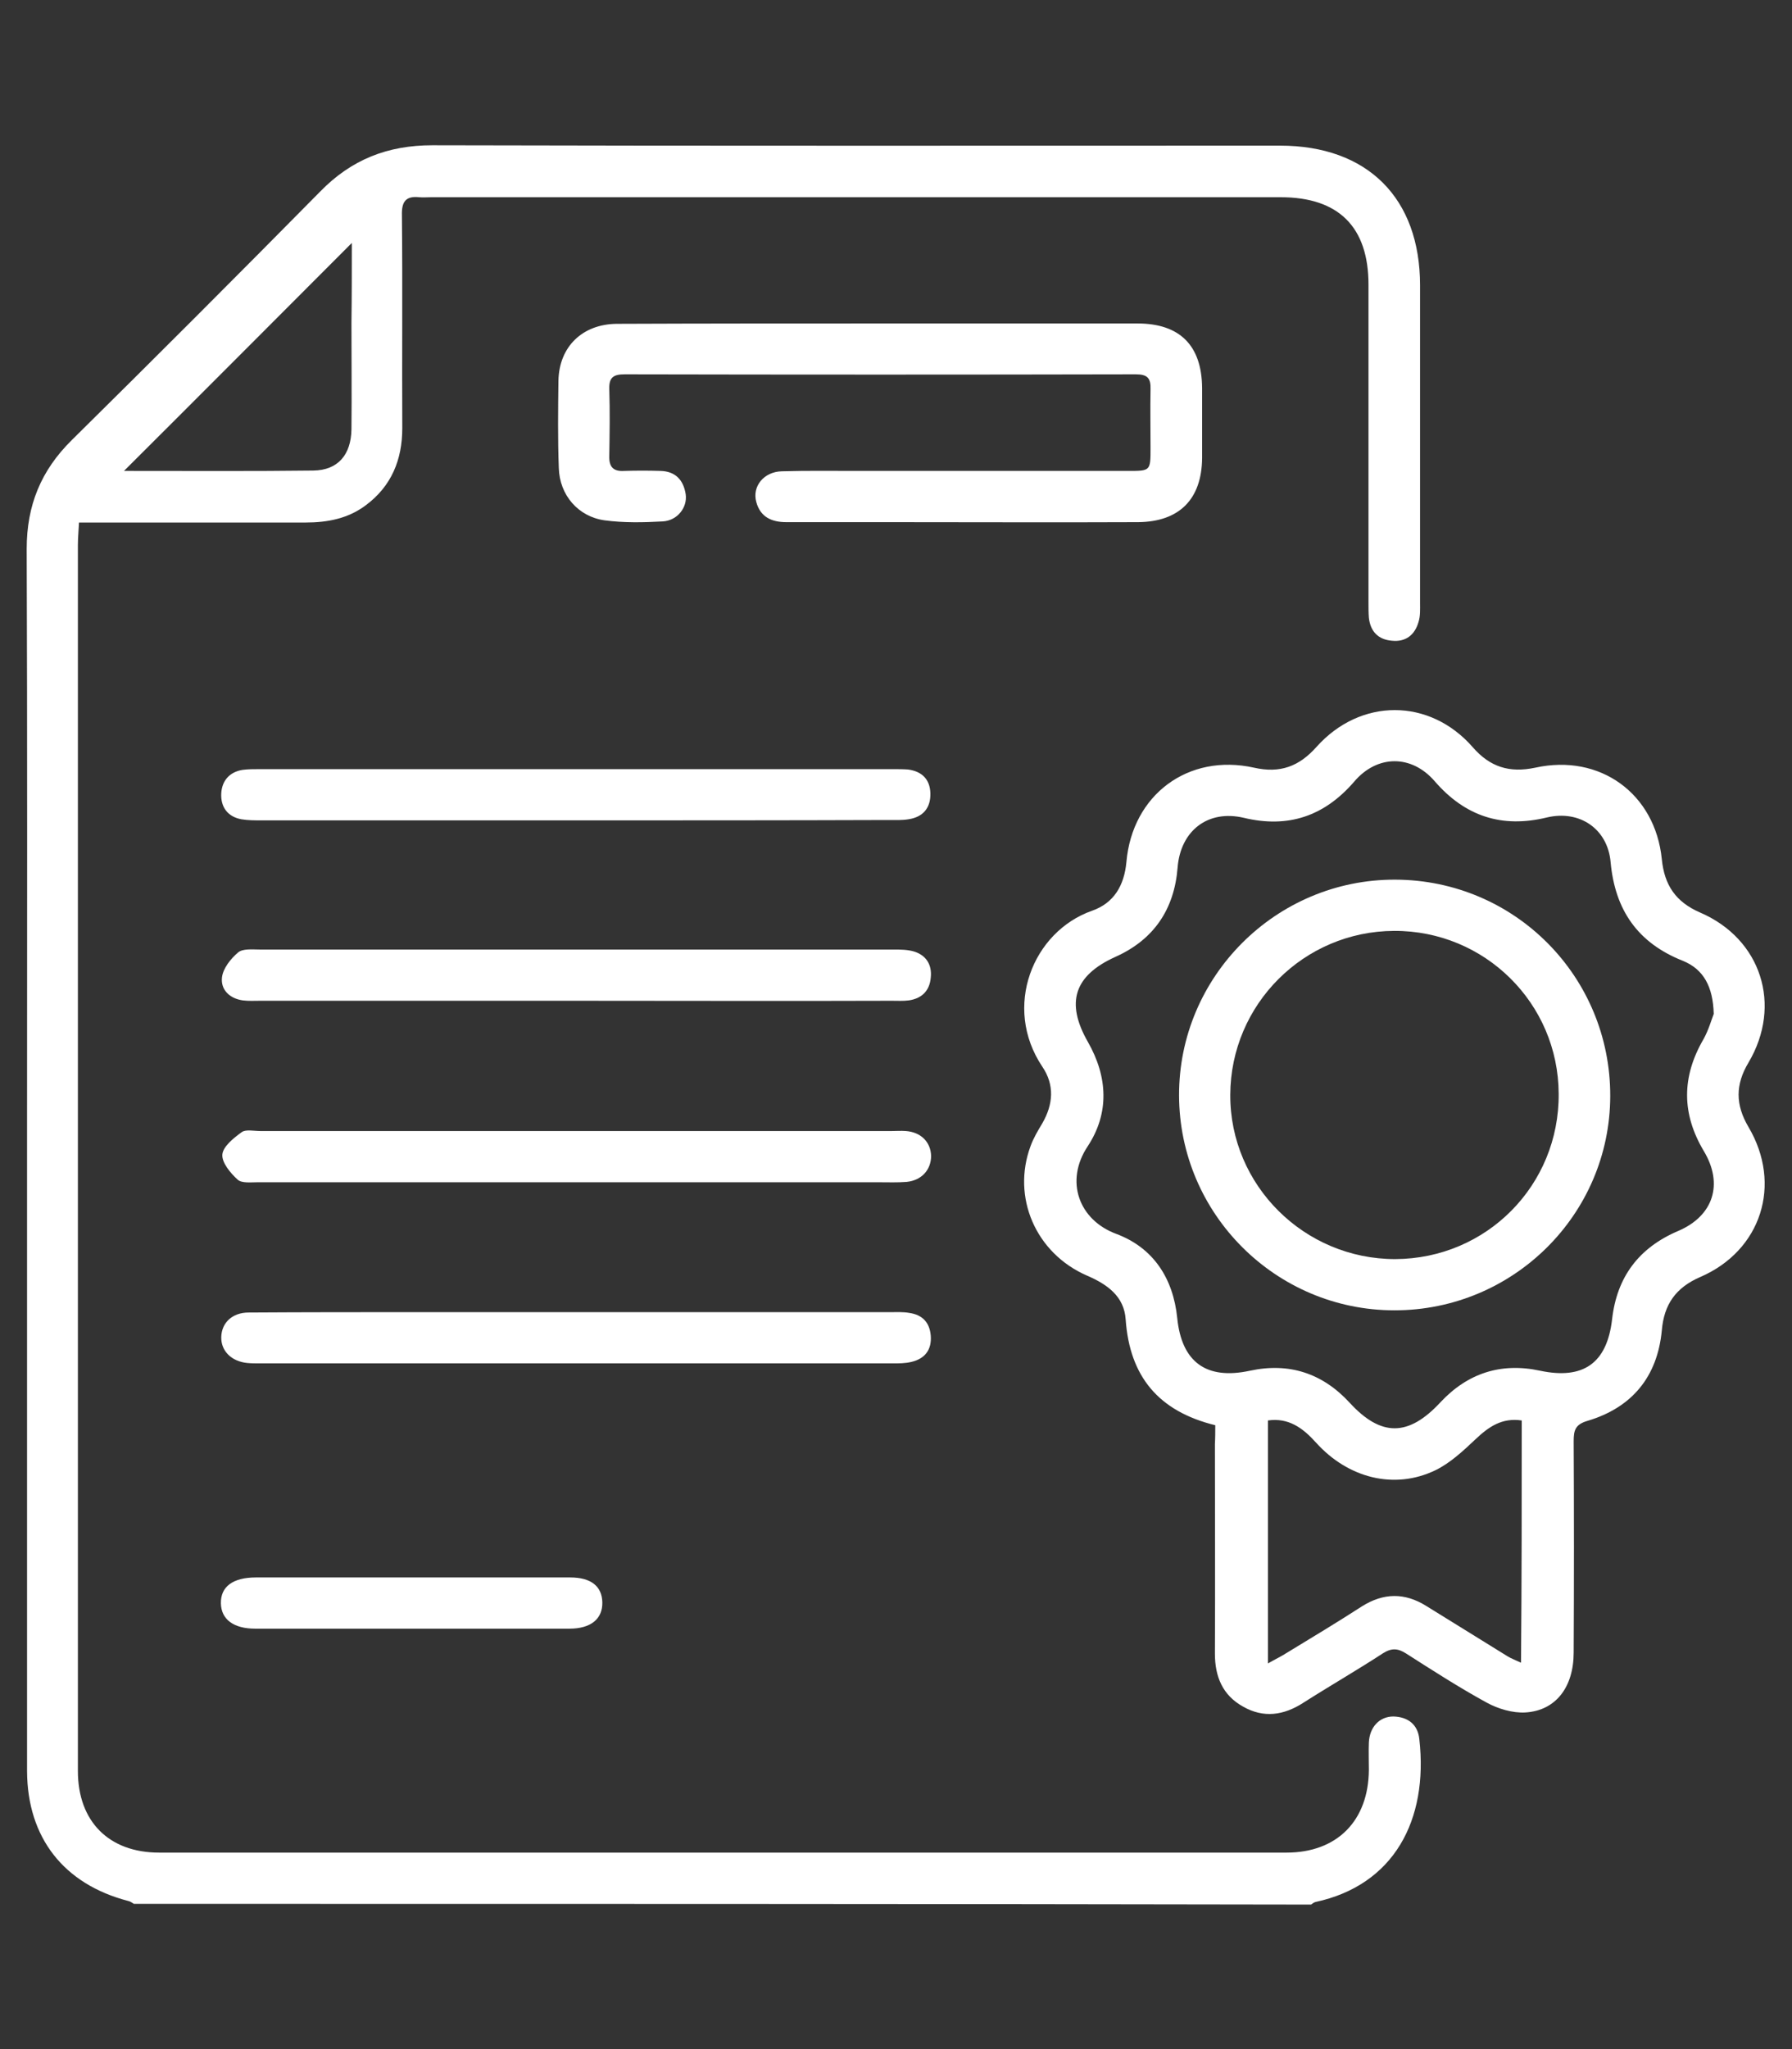 <?xml version="1.0" encoding="utf-8"?>
<!-- Generator: Adobe Illustrator 26.3.1, SVG Export Plug-In . SVG Version: 6.00 Build 0)  -->
<svg version="1.1" id="Layer_1" xmlns="http://www.w3.org/2000/svg" xmlns:xlink="http://www.w3.org/1999/xlink" x="0px" y="0px"
	 viewBox="0 0 49 56" style="enable-background:new 0 0 49 56;" xml:space="preserve">
<rect x="0" y="0" width="49" height="56" fill="#333333" stroke="none"/>
<style type="text/css">
	.st0{fill:#FFFFFF;}
</style>
<g>
	<path class="st0" d="M3.66,52.03c-0.05-0.03-0.1-0.07-0.16-0.08c-1.76-0.46-2.75-1.73-2.76-3.54c0-5.91,0-11.82,0-17.74
		c0-5.22,0.01-10.45-0.01-15.67c0-1.19,0.39-2.14,1.23-2.97c2.28-2.25,4.55-4.52,6.8-6.8c0.85-0.87,1.84-1.26,3.06-1.26
		c7.73,0.02,15.45,0.01,23.18,0.01c2.39,0,3.83,1.43,3.83,3.82c0,2.89,0,5.79,0,8.68c0,0.17,0.01,0.35-0.04,0.51
		c-0.1,0.36-0.35,0.56-0.73,0.52c-0.38-0.03-0.59-0.26-0.63-0.63c-0.01-0.14-0.01-0.28-0.01-0.42c0-2.89,0-5.79,0-8.68
		c0-1.58-0.82-2.39-2.4-2.39c-7.74,0-15.49,0-23.23,0c-0.11,0-0.22,0.01-0.33,0c-0.37-0.04-0.48,0.13-0.47,0.49
		c0.02,1.94,0,3.88,0.01,5.82c0,0.87-0.3,1.59-1,2.11c-0.48,0.36-1.04,0.47-1.64,0.47c-1.88,0-3.75,0-5.63,0c-0.17,0-0.34,0-0.57,0
		c-0.01,0.23-0.03,0.42-0.03,0.62c0,11.17,0,22.34,0,33.5c0,1.38,0.85,2.23,2.22,2.23c10.28,0,20.55,0,30.83,0
		c1.38,0,2.24-0.87,2.25-2.26c0-0.25-0.01-0.5,0-0.75c0.02-0.42,0.29-0.71,0.67-0.71c0.4,0.01,0.67,0.22,0.71,0.62
		c0.25,2.22-0.7,3.99-2.84,4.45c-0.04,0.01-0.08,0.04-0.12,0.07C25.13,52.03,14.4,52.03,3.66,52.03z M9.62,6.64
		c-2.08,2.08-4.17,4.18-6.23,6.23c0.01,0,0.14,0,0.26,0c1.64,0,3.28,0.01,4.92-0.01c0.67-0.01,1.03-0.43,1.04-1.13
		c0.01-0.97,0-1.94,0-2.9C9.62,8.07,9.62,7.3,9.62,6.64z"/>
	<path class="st0" d="M33.23,38.95c-1.55-0.38-2.34-1.33-2.45-2.89c-0.04-0.63-0.5-0.96-1.06-1.2c-1.4-0.61-2.06-2.14-1.54-3.54
		c0.08-0.22,0.2-0.42,0.32-0.62c0.3-0.52,0.34-1.05,0-1.55c-1.09-1.63-0.26-3.69,1.36-4.26c0.6-0.21,0.88-0.69,0.94-1.33
		c0.16-1.84,1.69-2.98,3.49-2.58c0.71,0.16,1.23-0.03,1.71-0.57c1.2-1.34,3.09-1.34,4.27,0.01c0.47,0.54,1,0.71,1.71,0.56
		c1.77-0.39,3.28,0.71,3.46,2.5c0.07,0.71,0.38,1.17,1.05,1.46c1.67,0.72,2.25,2.53,1.32,4.1c-0.36,0.6-0.36,1.15,0,1.76
		c0.93,1.57,0.35,3.38-1.32,4.1c-0.67,0.29-0.99,0.75-1.05,1.46c-0.12,1.27-0.82,2.11-2.03,2.47c-0.34,0.1-0.38,0.26-0.38,0.56
		c0.01,1.92,0.01,3.85,0,5.77c0,0.95-0.49,1.59-1.32,1.64c-0.35,0.02-0.75-0.1-1.06-0.27c-0.75-0.41-1.48-0.88-2.2-1.34
		c-0.22-0.14-0.39-0.16-0.63-0.01c-0.72,0.47-1.47,0.9-2.19,1.36c-0.53,0.34-1.08,0.42-1.64,0.1c-0.56-0.31-0.77-0.82-0.77-1.45
		c0.01-1.91,0-3.82,0-5.72C33.23,39.29,33.23,39.12,33.23,38.95z M46.86,27.71c-0.02-0.75-0.28-1.22-0.84-1.45
		c-1.24-0.49-1.86-1.39-1.98-2.7c-0.08-0.91-0.85-1.43-1.74-1.22c-1.23,0.3-2.24-0.03-3.07-0.99c-0.63-0.73-1.57-0.73-2.2,0.01
		c-0.82,0.95-1.81,1.28-3.02,0.99c-0.98-0.23-1.73,0.35-1.81,1.36c-0.09,1.14-0.65,1.97-1.7,2.44c-1.13,0.51-1.37,1.25-0.75,2.33
		c0.54,0.95,0.59,1.94-0.01,2.85c-0.63,0.95-0.24,2.01,0.78,2.39c1.02,0.38,1.56,1.22,1.67,2.3c0.12,1.2,0.79,1.7,1.99,1.44
		c1.07-0.23,1.98,0.07,2.72,0.87c0.86,0.94,1.61,0.94,2.49-0.01c0.74-0.79,1.65-1.09,2.72-0.86c1.18,0.25,1.83-0.2,1.97-1.4
		c0.13-1.16,0.73-1.96,1.81-2.42c0.96-0.41,1.24-1.28,0.7-2.18c-0.61-1.02-0.61-2.03-0.01-3.06C46.72,28.15,46.8,27.86,46.86,27.71z
		 M41.61,38.82c-0.54-0.08-0.9,0.17-1.26,0.51c-0.34,0.32-0.69,0.65-1.1,0.85c-1.12,0.54-2.39,0.22-3.27-0.76
		c-0.36-0.4-0.75-0.68-1.31-0.6c0,2.22,0,4.39,0,6.64c0.21-0.12,0.36-0.19,0.5-0.28c0.69-0.42,1.39-0.84,2.07-1.28
		c0.59-0.37,1.17-0.38,1.76-0.01c0.74,0.46,1.49,0.92,2.23,1.38c0.1,0.06,0.21,0.1,0.36,0.17C41.61,43.19,41.61,41.01,41.61,38.82z"
		/>
	<path class="st0" d="M24.06,8.84c2.35,0,4.69,0,7.04,0c1.16,0,1.76,0.6,1.77,1.76c0,0.64,0,1.28,0,1.92
		c-0.01,1.12-0.62,1.74-1.75,1.75c-2.27,0.01-4.54,0-6.8,0c-0.94,0-1.88,0-2.82,0c-0.4,0-0.71-0.14-0.82-0.55
		c-0.12-0.43,0.21-0.83,0.7-0.84c0.69-0.02,1.38-0.01,2.06-0.01c2.47,0,4.94,0,7.41,0c0.61,0,0.61,0,0.61-0.63
		c0-0.53-0.01-1.06,0-1.6c0.01-0.3-0.08-0.41-0.4-0.41c-4.66,0.01-9.32,0.01-13.98,0c-0.3,0-0.43,0.08-0.42,0.4
		c0.02,0.61,0.01,1.22,0,1.83c-0.01,0.3,0.11,0.43,0.41,0.41c0.33-0.01,0.66-0.01,0.99,0c0.41,0.01,0.63,0.25,0.69,0.64
		c0.05,0.36-0.23,0.72-0.63,0.74c-0.53,0.03-1.07,0.04-1.59-0.03c-0.72-0.1-1.23-0.69-1.25-1.43c-0.03-0.8-0.02-1.6-0.01-2.39
		c0.02-0.93,0.66-1.54,1.59-1.55C19.27,8.84,21.66,8.84,24.06,8.84z"/>
	<path class="st0" d="M15.72,32.31c-2.89,0-5.79,0-8.68,0c-0.18,0-0.43,0.03-0.54-0.07c-0.2-0.18-0.44-0.47-0.42-0.69
		c0.02-0.22,0.31-0.45,0.53-0.61c0.11-0.08,0.33-0.03,0.51-0.03c5.76,0,11.51,0,17.27,0c0.12,0,0.25-0.01,0.38,0
		c0.41,0.03,0.68,0.3,0.69,0.68c0,0.38-0.26,0.67-0.67,0.71c-0.25,0.02-0.5,0.01-0.75,0.01C21.26,32.31,18.49,32.31,15.72,32.31z"/>
	<path class="st0" d="M15.74,27.35c-2.88,0-5.76,0-8.63,0c-0.16,0-0.31,0.01-0.47-0.01c-0.36-0.05-0.61-0.29-0.57-0.63
		c0.03-0.25,0.24-0.51,0.44-0.68c0.13-0.11,0.39-0.08,0.59-0.08c5.77,0,11.54,0,17.32,0c0.19,0,0.38,0,0.56,0.05
		c0.34,0.1,0.51,0.36,0.47,0.72c-0.03,0.36-0.25,0.57-0.6,0.62c-0.15,0.02-0.31,0.01-0.47,0.01C21.5,27.36,18.62,27.35,15.74,27.35z
		"/>
	<path class="st0" d="M15.75,35.86c2.86,0,5.72,0,8.59,0c0.17,0,0.35-0.01,0.52,0.02c0.36,0.05,0.56,0.26,0.59,0.62
		c0.03,0.38-0.15,0.63-0.53,0.72c-0.17,0.04-0.34,0.04-0.51,0.04c-5.77,0-11.54,0-17.31,0c-0.11,0-0.22,0-0.33-0.01
		c-0.44-0.04-0.73-0.33-0.72-0.71c0.01-0.39,0.3-0.67,0.75-0.67c1.56-0.01,3.13-0.01,4.69-0.01C12.91,35.86,14.33,35.86,15.75,35.86
		z"/>
	<path class="st0" d="M15.75,22.42c-2.86,0-5.72,0-8.59,0c-0.19,0-0.38,0-0.56-0.03c-0.38-0.07-0.57-0.34-0.55-0.71
		c0.02-0.34,0.22-0.58,0.58-0.64c0.15-0.02,0.31-0.02,0.47-0.02c5.77,0,11.54,0,17.31,0c0.14,0,0.28,0,0.42,0.01
		c0.38,0.05,0.6,0.27,0.61,0.65c0.01,0.4-0.2,0.65-0.6,0.71c-0.18,0.03-0.37,0.02-0.56,0.02C21.44,22.42,18.59,22.42,15.75,22.42z"
		/>
	<path class="st0" d="M11.27,43.11c1.44,0,2.88,0,4.32,0c0.57,0,0.87,0.24,0.88,0.68c0.01,0.45-0.31,0.72-0.9,0.72
		c-2.86,0-5.72,0-8.59,0c-0.59,0-0.93-0.25-0.94-0.69C6.03,43.36,6.37,43.11,7,43.11C8.42,43.11,9.84,43.11,11.27,43.11z"/>
	<path class="st0" d="M38.13,35.81c-3.24,0-5.88-2.63-5.89-5.87c-0.01-3.25,2.65-5.91,5.91-5.9c3.27,0.01,5.89,2.65,5.88,5.92
		C44.02,33.19,41.38,35.81,38.13,35.81z M38.15,34.41c2.5-0.01,4.49-2.02,4.47-4.52c-0.01-2.47-2.02-4.46-4.5-4.45
		c-2.47,0.01-4.47,2.01-4.48,4.48C33.63,32.39,35.66,34.41,38.15,34.41z"/>
</g>
</svg>
